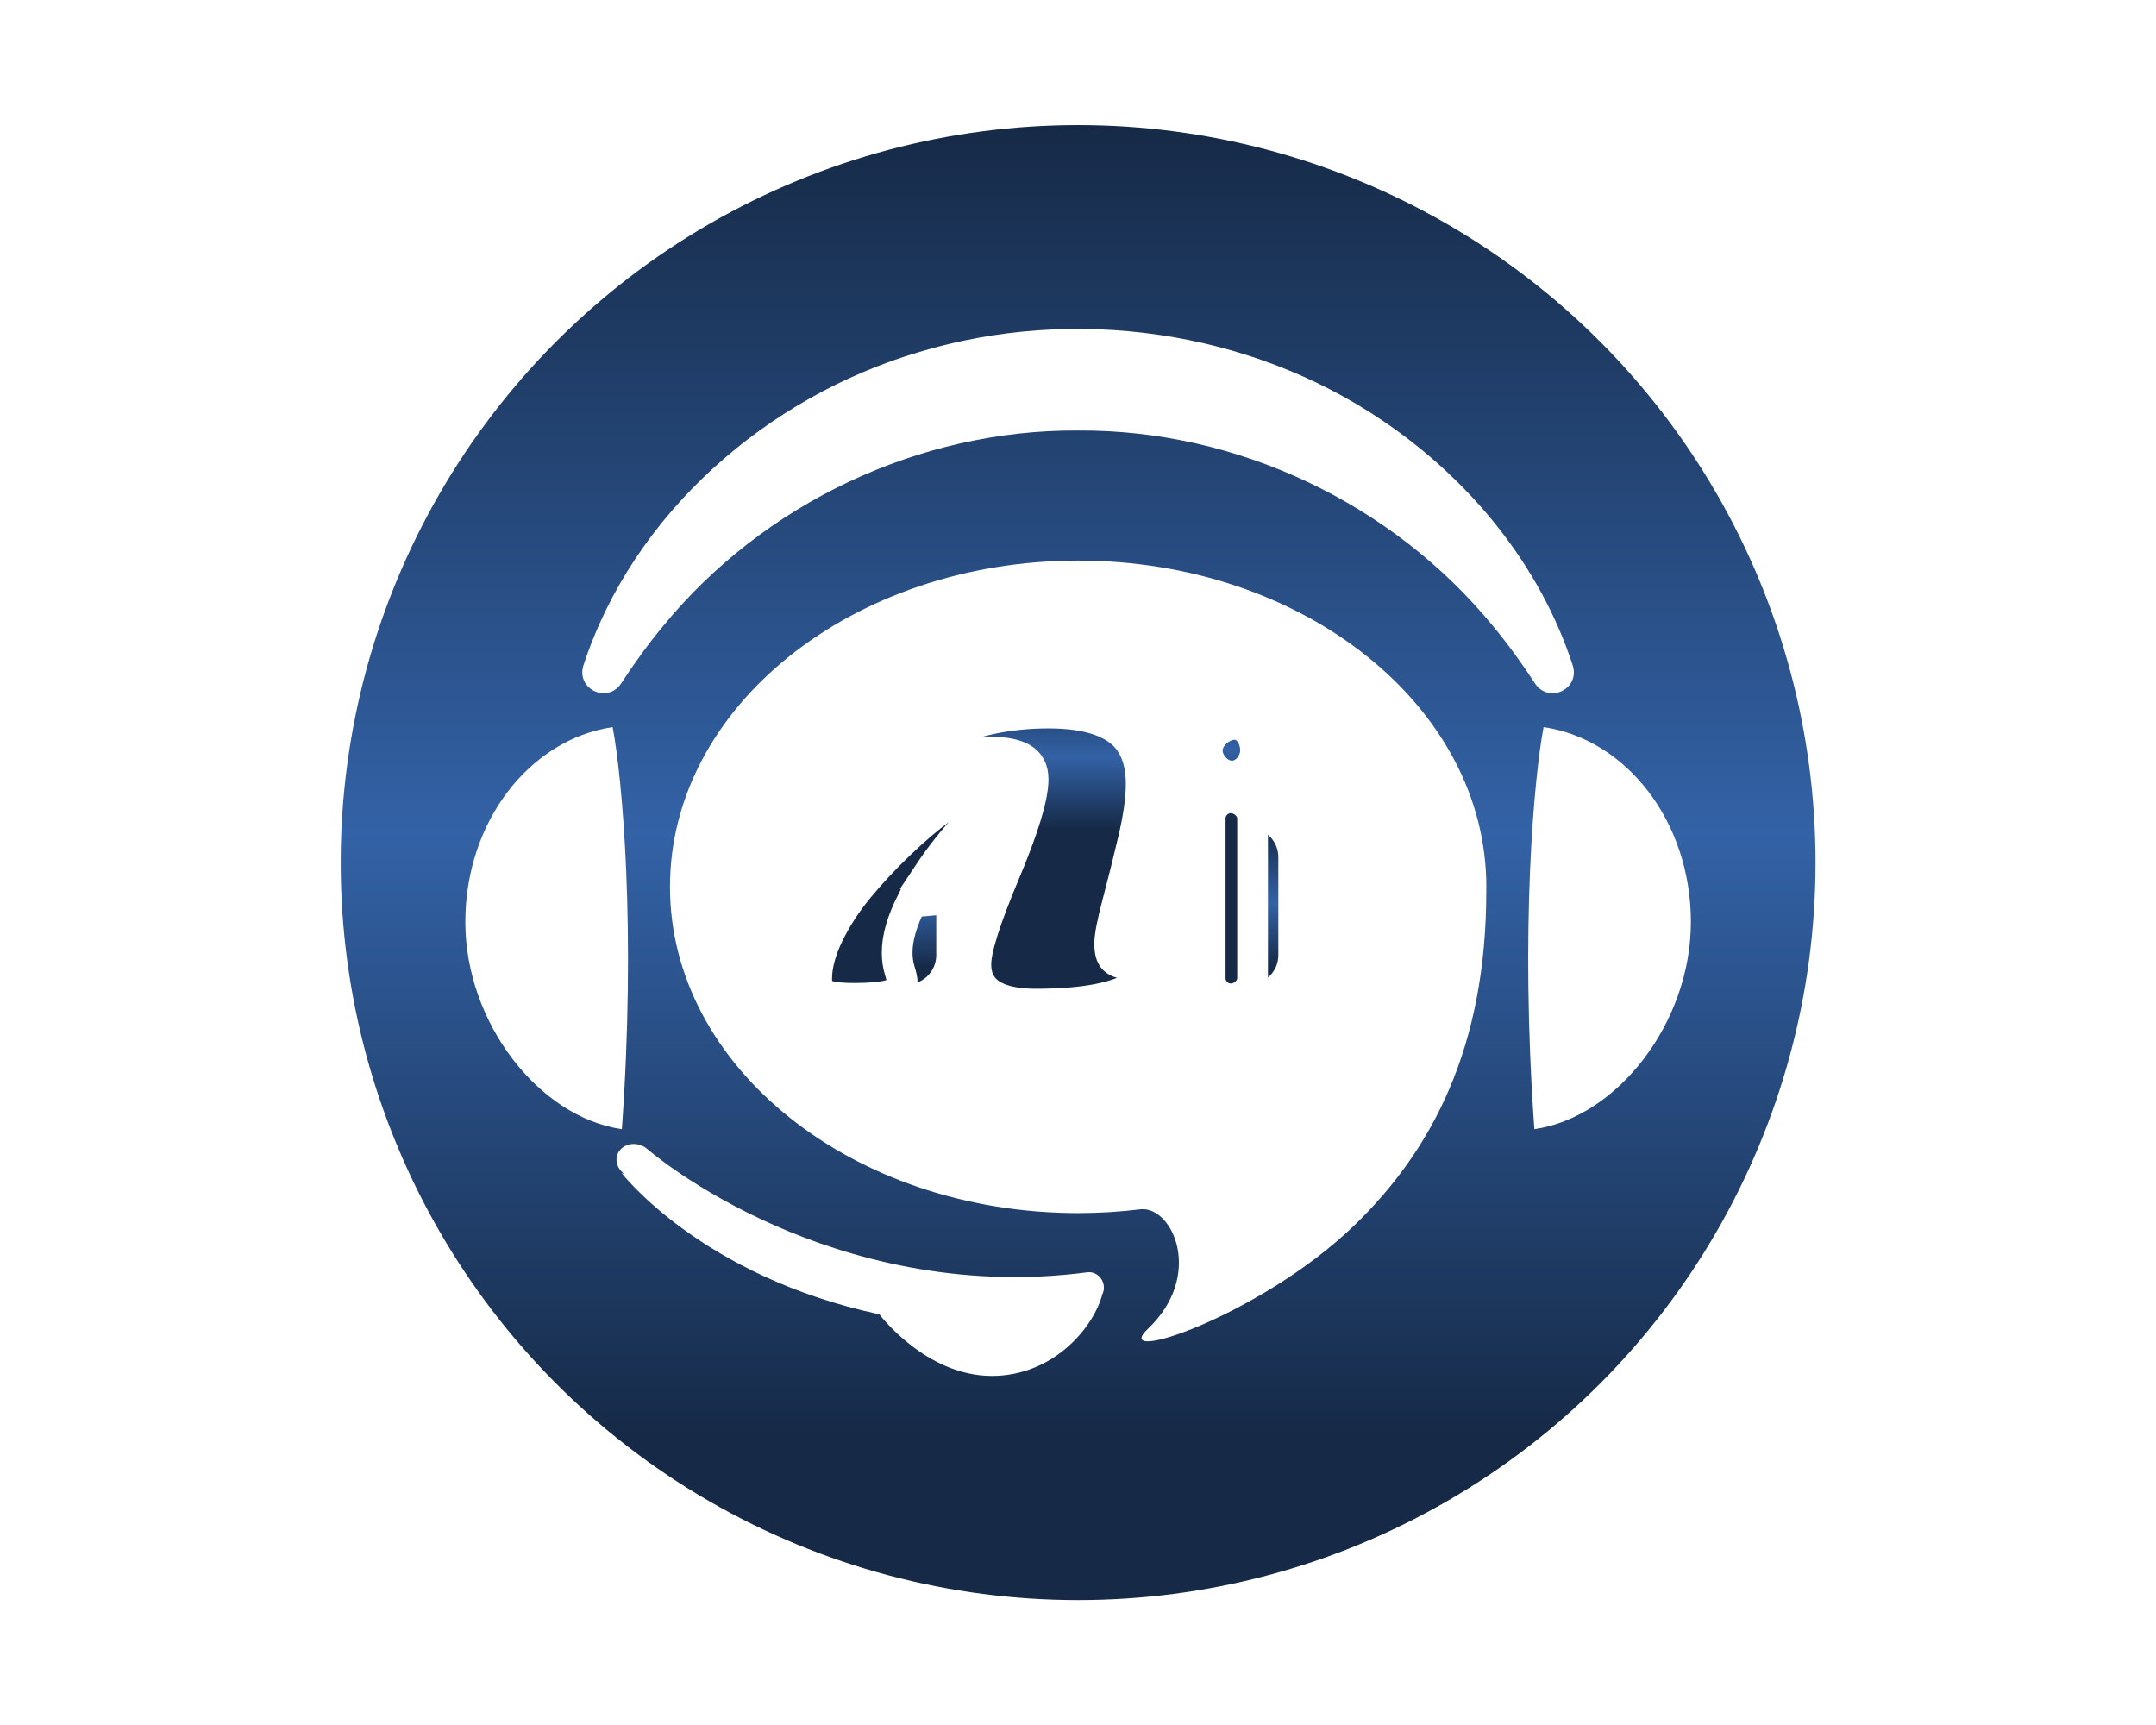 <?xml version="1.0" encoding="UTF-8" standalone="no" ?>
<!DOCTYPE svg PUBLIC "-//W3C//DTD SVG 1.1//EN" "http://www.w3.org/Graphics/SVG/1.1/DTD/svg11.dtd">
<svg xmlns="http://www.w3.org/2000/svg" xmlns:xlink="http://www.w3.org/1999/xlink" version="1.1" width="1280" height="1024" viewBox="0 0 1280 1024" xml:space="preserve">
<desc>Created with Fabric.js 5.3.0</desc>
<defs>
</defs>
<g transform="matrix(1 0 0 1 640 512)" id="background-logo"  >
<rect style="stroke: none; stroke-width: 0; stroke-dasharray: none; stroke-linecap: butt; stroke-dashoffset: 0; stroke-linejoin: miter; stroke-miterlimit: 4; fill: rgb(255,255,255); fill-rule: nonzero; opacity: 1;"  paint-order="stroke"  x="-640" y="-512" rx="0" ry="0" width="1280" height="1024" />
</g>
<g transform="matrix(4.761 0 0 4.761 640.066 512.052)" id="logo-logo"  >
<g style=""  paint-order="stroke"   >
		<g transform="matrix(0.622 0 0 0.622 0 0)"  >
<linearGradient id="SVGID_56_32857" gradientUnits="userSpaceOnUse" gradientTransform="matrix(1 0 0 1 -147.84 -147.84)"  x1="147.84" y1="0" x2="147.84" y2="295.68">
<stop offset="0%" style="stop-color:rgb(22,42,71);stop-opacity: 1"/>
<stop offset="48%" style="stop-color:rgb(51,98,166);stop-opacity: 1"/>
<stop offset="89%" style="stop-color:rgb(22,42,71);stop-opacity: 1"/>
</linearGradient>
<circle style="stroke: none; stroke-width: 1; stroke-dasharray: none; stroke-linecap: butt; stroke-dashoffset: 0; stroke-linejoin: miter; stroke-miterlimit: 4; fill: url(#SVGID_56_32857); fill-rule: nonzero; opacity: 1;"  paint-order="stroke"  cx="0" cy="0" r="147.84" />
</g>
		<g transform="matrix(0.622 0 0 0.622 0 -1.269)"  >
<path style="stroke: none; stroke-width: 1; stroke-dasharray: none; stroke-linecap: butt; stroke-dashoffset: 0; stroke-linejoin: miter; stroke-miterlimit: 4; fill: rgb(255,255,255); fill-rule: nonzero; opacity: 1;"  paint-order="stroke"  transform=" translate(-600, -497.96)" d="M 699.19 460.56 C 692.64 440.39 678.53 423.19 660.97 411.36 C 634.13 393.18 599.06 388.32 568.1 397.66 C 537.61 406.66 510.74 430.04 500.8 460.56 L 500.8 460.56 C 499.4 465.27 505.63 468.17 508.35 464.14 C 510.96 460.14 513.73 456.3 516.72 452.69 C 536.9 427.99 568.13 413.18 599.99 413.39 C 631.85 413.18 663.08 427.98 683.26 452.69 C 686.25 456.31 689.03 460.14 691.64 464.15 C 694.4 468.18 700.57 465.26 699.19 460.56 Z M 600.01 439.46 C 554.82 439.46 518.18 468.74 518.18 504.86 C 518.18 540.98 554.82 570.26 600.01 570.26 C 604.31 570.26 608.54 569.99 612.67 569.48 C 619.07 569.06 625.18 582.83 614.02 593.43 C 606.04 601.01 636.55 590.87 655.3 572.79 C 670.92 557.73 681.83 537.08 681.83 505.71 L 681.83 504.86 L 681.84 504.86 C 681.84 468.74 645.2 439.46 600.01 439.46 Z M 693.32 472.84 C 691.42 482.79 688.58 513.14 691.47 553.44 C 708.17 551.03 722.85 532.02 722.85 511.92 C 722.85 491.82 709.97 475.3 693.32 472.84 Z M 506.68 472.84 C 490.03 475.3 477.15 491.82 477.15 511.92 C 477.15 532.02 491.83 551.03 508.53 553.44 C 511.42 513.14 508.58 482.79 506.68 472.84 Z M 601.81 582.13 C 575.84 585.56 553.71 579.11 539.37 572.82 C 523.13 565.7 513.73 557.51 513.64 557.43 C 512.13 556.1 509.8 556.06 508.42 557.35 C 507.04 558.64 507.15 560.78 508.68 562.12 C 508.72 562.16 508.89 562.3 509.13 562.5 C 508.71 562.31 508.46 562.2 508.46 562.2 L 508.46 562.2 C 508.46 562.2 524.37 582.91 560.15 590.55 C 560.15 590.55 569.43 602.9 582.71 602.9 C 595.09 602.9 603.14 593.12 604.85 586.55 C 605.13 586.01 605.24 585.37 605.13 584.7 C 604.86 583.07 603.38 581.92 601.82 582.13 Z" stroke-linecap="round" />
</g>
		<g transform="matrix(0.622 0 0 0.622 0 5.431)"  >
<linearGradient id="SVGID_57_32858" gradientUnits="userSpaceOnUse" gradientTransform="matrix(1 0 0 1 559.86 493.05)"  x1="40.14" y1="0" x2="40.14" y2="31.36">
<stop offset="0%" style="stop-color:rgb(22,42,71);stop-opacity: 1"/>
<stop offset="48%" style="stop-color:rgb(51,98,166);stop-opacity: 1"/>
<stop offset="89%" style="stop-color:rgb(22,42,71);stop-opacity: 1"/>
</linearGradient>
<path style="stroke: none; stroke-width: 1; stroke-dasharray: none; stroke-linecap: butt; stroke-dashoffset: 0; stroke-linejoin: miter; stroke-miterlimit: 4; fill: url(#SVGID_57_32858); fill-rule: nonzero; opacity: 1;"  paint-order="stroke"  transform=" translate(-600, -508.73)" d="M 565.71 493.05 C 562.48 493.05 559.86 495.67 559.86 498.9 L 559.86 518.56 C 559.86 521.79 562.48 524.41 565.71 524.41 C 568.94 524.41 571.56 521.79 571.56 518.56 L 571.56 498.9 C 571.56 495.67 568.94 493.05 565.71 493.05 Z M 634.29 493.05 C 631.06 493.05 628.44 495.67 628.44 498.9 L 628.44 518.56 C 628.44 521.79 631.06 524.41 634.29 524.41 C 637.52 524.41 640.14 521.79 640.14 518.56 L 640.14 498.9 C 640.14 495.67 637.52 493.05 634.29 493.05 Z M 600 493.05 C 596.77 493.05 594.15 495.67 594.15 498.9 L 594.15 518.56 C 594.15 521.79 596.77 524.41 600 524.41 C 603.23 524.41 605.85 521.79 605.85 518.56 L 605.85 498.9 C 605.85 495.67 603.23 493.05 600 493.05 Z" stroke-linecap="round" />
</g>
</g>
</g>
<g transform="matrix(1.921 0 0 1.921 582.453 509.674)" id="tagline-7afa8fbb-a881-4be0-9f02-5954b0622e8f-logo"  >
<g style=""  paint-order="stroke"   >
		<g transform="matrix(1 0 0 1 0 0)" id="tagline-7afa8fbb-a881-4be0-9f02-5954b0622e8f-logo-path-0"  >
<linearGradient id="SVGID_32859" gradientUnits="userSpaceOnUse" gradientTransform="matrix(1 0 0 1 -1.89 -87.72)"  x1="71.274" y1="-12.494" x2="71.274" y2="41.746">
<stop offset="0%" style="stop-color:rgb(22,42,71);stop-opacity: 1"/>
<stop offset="48%" style="stop-color:rgb(51,98,166);stop-opacity: 1"/>
<stop offset="89%" style="stop-color:rgb(22,42,71);stop-opacity: 1"/>
</linearGradient>
<path style="stroke: rgb(255,255,255); stroke-width: 9.499; stroke-dasharray: none; stroke-linecap: butt; stroke-dashoffset: 0; stroke-linejoin: miter; stroke-miterlimit: 4; fill: url(#SVGID_32859); fill-rule: nonzero; opacity: 1;"  paint-order="stroke"  transform=" translate(-48.925, 42.745)" d="M 65.85 2.23 L 65.85 2.23 Q 47.31 2.23 47.31 -10.07 L 47.31 -10.07 Q 47.31 -17.09 56.16 -38.1 Q 65.01 -59.11 65.01 -67.24 L 65.01 -67.24 Q 65.01 -71.8 61.64 -73.72 Q 58.28 -75.64 51.9 -75.64 Q 45.53 -75.64 38.96 -74.53 Q 32.39 -73.42 30.53 -73.42 Q 28.66 -73.42 28.66 -75.09 L 28.66 -75.09 Q 28.66 -77.26 36.51 -80.82 L 36.51 -80.82 Q 51.6 -87.72 69.74 -87.72 L 69.74 -87.72 Q 84.1 -87.72 91.25 -82.54 Q 98.41 -77.37 98.41 -65.73 L 98.41 -65.73 Q 98.41 -58.83 95.96 -48.45 Q 93.51 -38.07 91.09 -28.94 Q 88.67 -19.81 88.67 -16.42 Q 88.67 -13.02 89.95 -11.69 L 89.95 -11.69 Q 91.56 -10.02 96.18 -10.02 L 96.18 -10.02 Q 99.02 -10.02 99.38 -9.41 Q 99.74 -8.79 99.74 -8.13 L 99.74 -8.13 Q 99.74 -5.57 97.4 -3.95 L 97.4 -3.95 Q 88.56 2.23 65.85 2.23 Z M 32.67 -38.07 L 33.45 -38.07 L 47.7 -38.41 Q 51.6 -38.41 51.6 -36.12 L 51.6 -36.12 Q 51.6 -34.51 49.76 -33.56 L 49.76 -33.56 Q 43.3 -30.28 27.5 -29.39 L 27.5 -29.39 Q 22.99 -20.48 22.99 -13.75 L 22.99 -13.75 Q 22.99 -10.74 23.77 -8.21 Q 24.55 -5.68 24.55 -4.56 L 24.55 -4.56 Q 24.55 -1.61 20.82 -0.58 Q 17.09 0.45 9.88 0.45 Q 2.67 0.45 0.39 -0.86 Q -1.89 -2.17 -1.89 -5.51 L -1.89 -5.51 Q -1.89 -11.74 1.75 -19.26 Q 5.4 -26.77 11.08 -33.65 Q 16.75 -40.52 23.66 -47.14 Q 30.56 -53.77 37.07 -58.55 L 37.07 -58.55 Q 51.54 -69.3 56.77 -69.3 L 56.77 -69.3 Q 59.17 -69.3 59.17 -67.85 Q 59.17 -66.4 56.83 -64.62 L 56.83 -64.62 Q 51.88 -61 44.97 -53.6 Q 38.07 -46.2 32.67 -38.07 L 32.67 -38.07 Z" stroke-linecap="round" />
</g>
</g>
</g>
<g transform="matrix(1.921 0 0 1.921 731.067 511.475)" id="tagline-6c3ca075-29e4-4faa-aa34-aeea88a66304-logo"  >
<g style=""  paint-order="stroke"   >
		<g transform="matrix(1 0 0 1 0 0)" id="tagline-6c3ca075-29e4-4faa-aa34-aeea88a66304-logo-path-0"  >
<linearGradient id="SVGID_32860" gradientUnits="userSpaceOnUse" gradientTransform="matrix(1 0 0 1 4.67 -81.85)"  x1="64.706" y1="-18.369" x2="64.706" y2="35.871">
<stop offset="0%" style="stop-color:rgb(22,42,71);stop-opacity: 1"/>
<stop offset="48%" style="stop-color:rgb(51,98,166);stop-opacity: 1"/>
<stop offset="89%" style="stop-color:rgb(22,42,71);stop-opacity: 1"/>
</linearGradient>
<path style="stroke: rgb(255,255,255); stroke-width: 9.499; stroke-dasharray: none; stroke-linecap: butt; stroke-dashoffset: 0; stroke-linejoin: miter; stroke-miterlimit: 4; fill: url(#SVGID_32860); fill-rule: nonzero; opacity: 1;"  paint-order="stroke"  transform=" translate(-12.14, 39.445)" d="M 11.97 -59.16 C 8.44 -59.16 5.59 -56.31 5.59 -52.78 L 5.59 -3.42 C 5.59 0.11 8.44 2.96 11.97 2.96 C 15.39 2.96 18.69 0.11 18.69 -3.42 L 18.69 -52.78 C 18.69 -56.31 15.39 -59.16 11.97 -59.16 Z M 12.31 -65.89 C 16.41 -65.89 19.61 -69.88 19.61 -73.87 C 19.61 -77.63 17.21 -81.85 13.11 -81.85 C 9.12 -81.85 4.67 -77.97 4.67 -73.87 C 4.67 -69.88 8.21 -65.89 12.31 -65.89 Z" stroke-linecap="round" />
</g>
</g>
</g>
</svg>